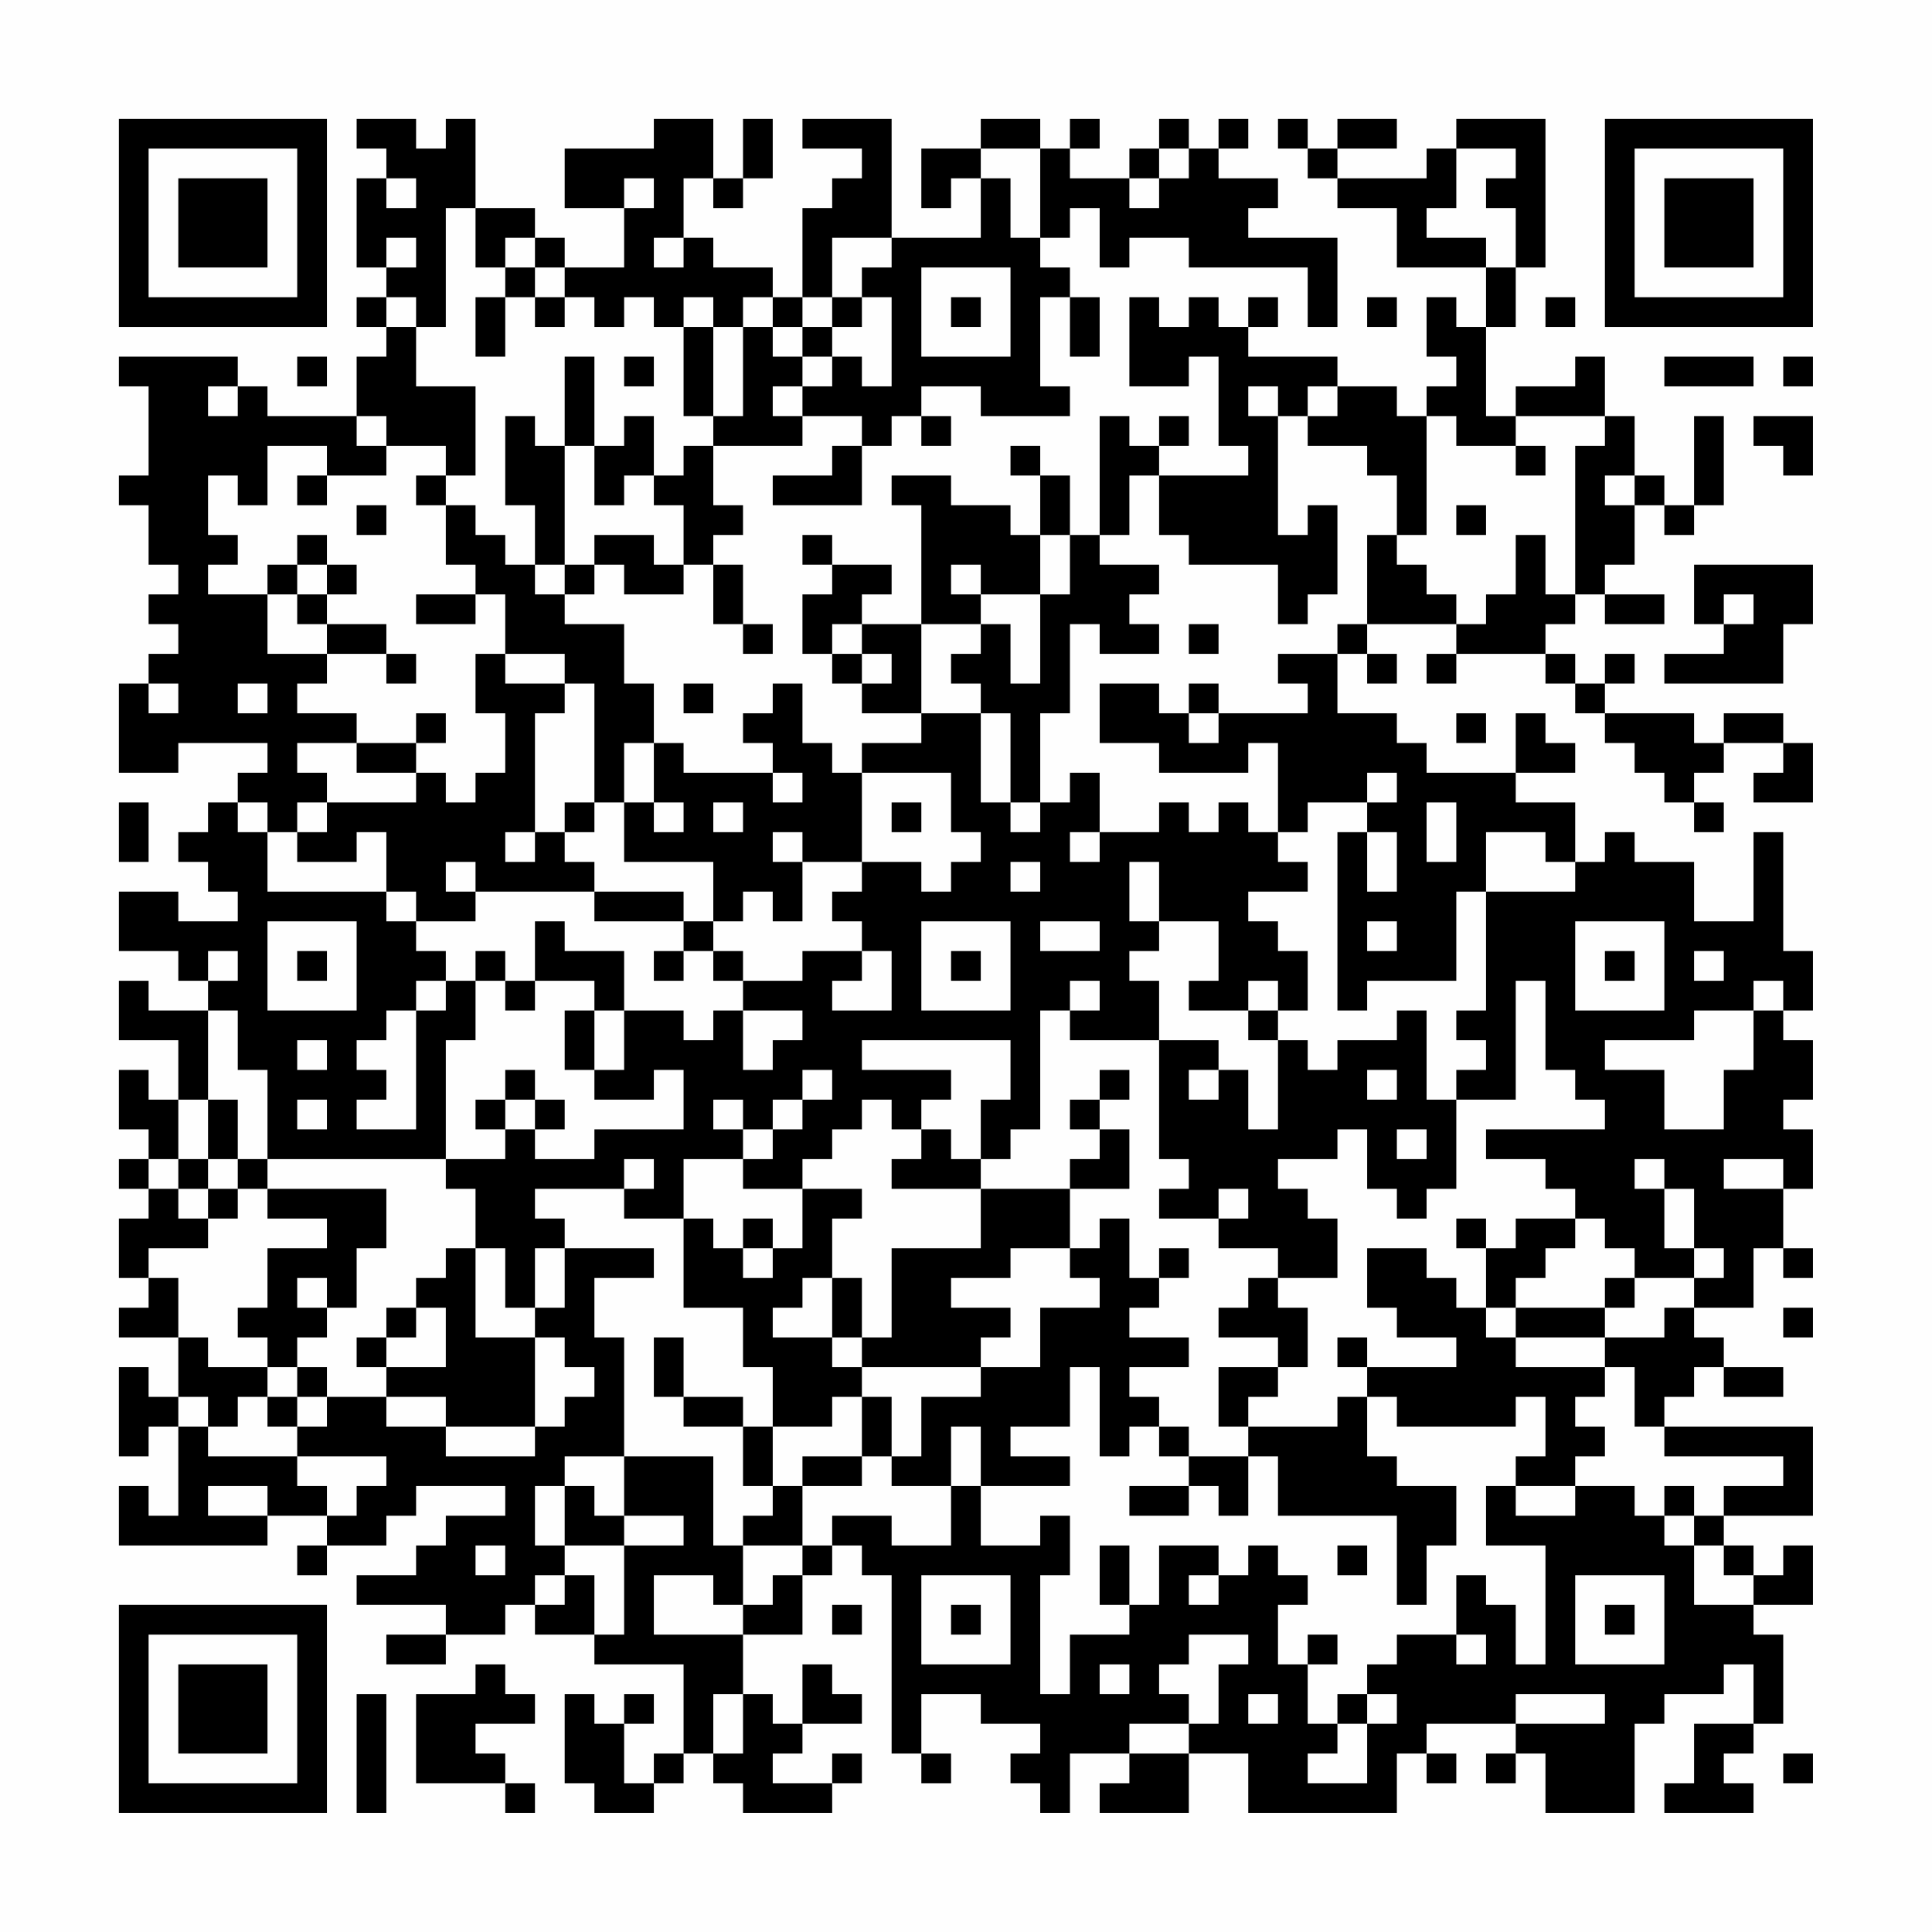 <?xml version="1.0" encoding="UTF-8"?>
<svg xmlns="http://www.w3.org/2000/svg" version="1.1" width="300" height="300" viewBox="0 0 300 300"><rect x="0" y="0" width="300" height="300" fill="#fefefe"/><g transform="scale(4.615)"><g transform="translate(4,4)"><path fill-rule="evenodd" d="M8 0L8 1L9 1L9 2L8 2L8 5L9 5L9 6L8 6L8 7L9 7L9 8L8 8L8 10L5 10L5 9L4 9L4 8L0 8L0 9L1 9L1 12L0 12L0 13L1 13L1 15L2 15L2 16L1 16L1 17L2 17L2 18L1 18L1 19L0 19L0 22L2 22L2 21L5 21L5 22L4 22L4 23L3 23L3 24L2 24L2 25L3 25L3 26L4 26L4 27L2 27L2 26L0 26L0 28L2 28L2 29L3 29L3 30L1 30L1 29L0 29L0 31L2 31L2 33L1 33L1 32L0 32L0 34L1 34L1 35L0 35L0 36L1 36L1 37L0 37L0 39L1 39L1 40L0 40L0 41L2 41L2 43L1 43L1 42L0 42L0 45L1 45L1 44L2 44L2 47L1 47L1 46L0 46L0 48L5 48L5 47L7 47L7 48L6 48L6 49L7 49L7 48L9 48L9 47L10 47L10 46L13 46L13 47L11 47L11 48L10 48L10 49L8 49L8 50L11 50L11 51L9 51L9 52L11 52L11 51L13 51L13 50L14 50L14 51L16 51L16 52L19 52L19 55L18 55L18 56L17 56L17 54L18 54L18 53L17 53L17 54L16 54L16 53L15 53L15 56L16 56L16 57L18 57L18 56L19 56L19 55L20 55L20 56L21 56L21 57L24 57L24 56L25 56L25 55L24 55L24 56L22 56L22 55L23 55L23 54L25 54L25 53L24 53L24 52L23 52L23 54L22 54L22 53L21 53L21 51L23 51L23 49L24 49L24 48L25 48L25 49L26 49L26 55L27 55L27 56L28 56L28 55L27 55L27 53L29 53L29 54L31 54L31 55L30 55L30 56L31 56L31 57L32 57L32 55L34 55L34 56L33 56L33 57L36 57L36 55L38 55L38 57L43 57L43 55L44 55L44 56L45 56L45 55L44 55L44 54L47 54L47 55L46 55L46 56L47 56L47 55L48 55L48 57L51 57L51 54L52 54L52 53L54 53L54 52L55 52L55 54L53 54L53 56L52 56L52 57L55 57L55 56L54 56L54 55L55 55L55 54L56 54L56 51L55 51L55 50L57 50L57 48L56 48L56 49L55 49L55 48L54 48L54 47L57 47L57 44L52 44L52 43L53 43L53 42L54 42L54 43L56 43L56 42L54 42L54 41L53 41L53 40L55 40L55 38L56 38L56 39L57 39L57 38L56 38L56 36L57 36L57 34L56 34L56 33L57 33L57 31L56 31L56 30L57 30L57 28L56 28L56 24L55 24L55 27L53 27L53 25L51 25L51 24L50 24L50 25L49 25L49 23L47 23L47 22L49 22L49 21L48 21L48 20L47 20L47 22L44 22L44 21L43 21L43 20L41 20L41 18L42 18L42 19L43 19L43 18L42 18L42 17L45 17L45 18L44 18L44 19L45 19L45 18L48 18L48 19L49 19L49 20L50 20L50 21L51 21L51 22L52 22L52 23L53 23L53 24L54 24L54 23L53 23L53 22L54 22L54 21L56 21L56 22L55 22L55 23L57 23L57 21L56 21L56 20L54 20L54 21L53 21L53 20L50 20L50 19L51 19L51 18L50 18L50 19L49 19L49 18L48 18L48 17L49 17L49 16L50 16L50 17L52 17L52 16L50 16L50 15L51 15L51 13L52 13L52 14L53 14L53 13L54 13L54 10L53 10L53 13L52 13L52 12L51 12L51 10L50 10L50 8L49 8L49 9L47 9L47 10L46 10L46 7L47 7L47 5L48 5L48 0L45 0L45 1L44 1L44 2L41 2L41 1L43 1L43 0L41 0L41 1L40 1L40 0L39 0L39 1L40 1L40 2L41 2L41 3L43 3L43 5L46 5L46 7L45 7L45 6L44 6L44 8L45 8L45 9L44 9L44 10L43 10L43 9L41 9L41 8L38 8L38 7L39 7L39 6L38 6L38 7L37 7L37 6L36 6L36 7L35 7L35 6L34 6L34 9L36 9L36 8L37 8L37 11L38 11L38 12L35 12L35 11L36 11L36 10L35 10L35 11L34 11L34 10L33 10L33 14L32 14L32 12L31 12L31 11L30 11L30 12L31 12L31 14L30 14L30 13L28 13L28 12L26 12L26 13L27 13L27 17L25 17L25 16L26 16L26 15L24 15L24 14L23 14L23 15L24 15L24 16L23 16L23 18L24 18L24 19L25 19L25 20L27 20L27 21L25 21L25 22L24 22L24 21L23 21L23 19L22 19L22 20L21 20L21 21L22 21L22 22L19 22L19 21L18 21L18 19L17 19L17 17L15 17L15 16L16 16L16 15L17 15L17 16L19 16L19 15L20 15L20 17L21 17L21 18L22 18L22 17L21 17L21 15L20 15L20 14L21 14L21 13L20 13L20 11L23 11L23 10L25 10L25 11L24 11L24 12L22 12L22 13L25 13L25 11L26 11L26 10L27 10L27 11L28 11L28 10L27 10L27 9L29 9L29 10L32 10L32 9L31 9L31 6L32 6L32 8L33 8L33 6L32 6L32 5L31 5L31 4L32 4L32 3L33 3L33 5L34 5L34 4L36 4L36 5L40 5L40 7L41 7L41 4L38 4L38 3L39 3L39 2L37 2L37 1L38 1L38 0L37 0L37 1L36 1L36 0L35 0L35 1L34 1L34 2L32 2L32 1L33 1L33 0L32 0L32 1L31 1L31 0L29 0L29 1L27 1L27 3L28 3L28 2L29 2L29 4L26 4L26 0L23 0L23 1L25 1L25 2L24 2L24 3L23 3L23 6L22 6L22 5L20 5L20 4L19 4L19 2L20 2L20 3L21 3L21 2L22 2L22 0L21 0L21 2L20 2L20 0L18 0L18 1L15 1L15 3L17 3L17 5L15 5L15 4L14 4L14 3L12 3L12 0L11 0L11 1L10 1L10 0ZM29 1L29 2L30 2L30 4L31 4L31 1ZM35 1L35 2L34 2L34 3L35 3L35 2L36 2L36 1ZM45 1L45 3L44 3L44 4L46 4L46 5L47 5L47 3L46 3L46 2L47 2L47 1ZM9 2L9 3L10 3L10 2ZM17 2L17 3L18 3L18 2ZM11 3L11 7L10 7L10 6L9 6L9 7L10 7L10 9L12 9L12 12L11 12L11 11L9 11L9 10L8 10L8 11L9 11L9 12L7 12L7 11L5 11L5 13L4 13L4 12L3 12L3 14L4 14L4 15L3 15L3 16L5 16L5 18L7 18L7 19L6 19L6 20L8 20L8 21L6 21L6 22L7 22L7 23L6 23L6 24L5 24L5 23L4 23L4 24L5 24L5 26L9 26L9 27L10 27L10 28L11 28L11 29L10 29L10 30L9 30L9 31L8 31L8 32L9 32L9 33L8 33L8 34L10 34L10 30L11 30L11 29L12 29L12 31L11 31L11 35L5 35L5 32L4 32L4 30L3 30L3 33L2 33L2 35L1 35L1 36L2 36L2 37L3 37L3 38L1 38L1 39L2 39L2 41L3 41L3 42L5 42L5 43L4 43L4 44L3 44L3 43L2 43L2 44L3 44L3 45L6 45L6 46L7 46L7 47L8 47L8 46L9 46L9 45L6 45L6 44L7 44L7 43L9 43L9 44L11 44L11 45L14 45L14 44L15 44L15 43L16 43L16 42L15 42L15 41L14 41L14 40L15 40L15 38L18 38L18 39L16 39L16 41L17 41L17 45L15 45L15 46L14 46L14 48L15 48L15 49L14 49L14 50L15 50L15 49L16 49L16 51L17 51L17 48L19 48L19 47L17 47L17 45L20 45L20 48L21 48L21 50L20 50L20 49L18 49L18 51L21 51L21 50L22 50L22 49L23 49L23 48L24 48L24 47L26 47L26 48L28 48L28 46L29 46L29 48L31 48L31 47L32 47L32 49L31 49L31 53L32 53L32 51L34 51L34 50L35 50L35 48L37 48L37 49L36 49L36 50L37 50L37 49L38 49L38 48L39 48L39 49L40 49L40 50L39 50L39 52L40 52L40 54L41 54L41 55L40 55L40 56L42 56L42 54L43 54L43 53L42 53L42 52L43 52L43 51L45 51L45 52L46 52L46 51L45 51L45 49L46 49L46 50L47 50L47 52L48 52L48 48L46 48L46 46L47 46L47 47L49 47L49 46L51 46L51 47L52 47L52 48L53 48L53 50L55 50L55 49L54 49L54 48L53 48L53 47L54 47L54 46L56 46L56 45L52 45L52 44L51 44L51 42L50 42L50 41L52 41L52 40L53 40L53 39L54 39L54 38L53 38L53 36L52 36L52 35L51 35L51 36L52 36L52 38L53 38L53 39L51 39L51 38L50 38L50 37L49 37L49 36L48 36L48 35L46 35L46 34L50 34L50 33L49 33L49 32L48 32L48 29L47 29L47 33L45 33L45 32L46 32L46 31L45 31L45 30L46 30L46 26L49 26L49 25L48 25L48 24L46 24L46 26L45 26L45 29L42 29L42 30L41 30L41 24L42 24L42 26L43 26L43 24L42 24L42 23L43 23L43 22L42 22L42 23L40 23L40 24L39 24L39 21L38 21L38 22L35 22L35 21L33 21L33 19L35 19L35 20L36 20L36 21L37 21L37 20L40 20L40 19L39 19L39 18L41 18L41 17L42 17L42 14L43 14L43 15L44 15L44 16L45 16L45 17L46 17L46 16L47 16L47 14L48 14L48 16L49 16L49 11L50 11L50 10L47 10L47 11L45 11L45 10L44 10L44 14L43 14L43 12L42 12L42 11L40 11L40 10L41 10L41 9L40 9L40 10L39 10L39 9L38 9L38 10L39 10L39 14L40 14L40 13L41 13L41 16L40 16L40 17L39 17L39 15L36 15L36 14L35 14L35 12L34 12L34 14L33 14L33 15L35 15L35 16L34 16L34 17L35 17L35 18L33 18L33 17L32 17L32 20L31 20L31 23L30 23L30 20L29 20L29 19L28 19L28 18L29 18L29 17L30 17L30 19L31 19L31 16L32 16L32 14L31 14L31 16L29 16L29 15L28 15L28 16L29 16L29 17L27 17L27 20L29 20L29 23L30 23L30 24L31 24L31 23L32 23L32 22L33 22L33 24L32 24L32 25L33 25L33 24L35 24L35 23L36 23L36 24L37 24L37 23L38 23L38 24L39 24L39 25L40 25L40 26L38 26L38 27L39 27L39 28L40 28L40 30L39 30L39 29L38 29L38 30L36 30L36 29L37 29L37 27L35 27L35 25L34 25L34 27L35 27L35 28L34 28L34 29L35 29L35 31L32 31L32 30L33 30L33 29L32 29L32 30L31 30L31 34L30 34L30 35L29 35L29 33L30 33L30 31L25 31L25 32L28 32L28 33L27 33L27 34L26 34L26 33L25 33L25 34L24 34L24 35L23 35L23 36L21 36L21 35L22 35L22 34L23 34L23 33L24 33L24 32L23 32L23 33L22 33L22 34L21 34L21 33L20 33L20 34L21 34L21 35L19 35L19 37L17 37L17 36L18 36L18 35L17 35L17 36L14 36L14 37L15 37L15 38L14 38L14 40L13 40L13 38L12 38L12 36L11 36L11 35L13 35L13 34L14 34L14 35L16 35L16 34L19 34L19 32L18 32L18 33L16 33L16 32L17 32L17 30L19 30L19 31L20 31L20 30L21 30L21 32L22 32L22 31L23 31L23 30L21 30L21 29L23 29L23 28L25 28L25 29L24 29L24 30L26 30L26 28L25 28L25 27L24 27L24 26L25 26L25 25L27 25L27 26L28 26L28 25L29 25L29 24L28 24L28 22L25 22L25 25L23 25L23 24L22 24L22 25L23 25L23 27L22 27L22 26L21 26L21 27L20 27L20 25L17 25L17 23L18 23L18 24L19 24L19 23L18 23L18 21L17 21L17 23L16 23L16 19L15 19L15 18L13 18L13 16L12 16L12 15L11 15L11 13L12 13L12 14L13 14L13 15L14 15L14 16L15 16L15 15L16 15L16 14L18 14L18 15L19 15L19 13L18 13L18 12L19 12L19 11L20 11L20 10L21 10L21 7L22 7L22 8L23 8L23 9L22 9L22 10L23 10L23 9L24 9L24 8L25 8L25 9L26 9L26 6L25 6L25 5L26 5L26 4L24 4L24 6L23 6L23 7L22 7L22 6L21 6L21 7L20 7L20 6L19 6L19 7L18 7L18 6L17 6L17 7L16 7L16 6L15 6L15 5L14 5L14 4L13 4L13 5L12 5L12 3ZM9 4L9 5L10 5L10 4ZM18 4L18 5L19 5L19 4ZM13 5L13 6L12 6L12 8L13 8L13 6L14 6L14 7L15 7L15 6L14 6L14 5ZM27 5L27 8L30 8L30 5ZM24 6L24 7L23 7L23 8L24 8L24 7L25 7L25 6ZM28 6L28 7L29 7L29 6ZM42 6L42 7L43 7L43 6ZM48 6L48 7L49 7L49 6ZM19 7L19 10L20 10L20 7ZM6 8L6 9L7 9L7 8ZM15 8L15 11L14 11L14 10L13 10L13 13L14 13L14 15L15 15L15 11L16 11L16 13L17 13L17 12L18 12L18 10L17 10L17 11L16 11L16 8ZM17 8L17 9L18 9L18 8ZM52 8L52 9L55 9L55 8ZM56 8L56 9L57 9L57 8ZM3 9L3 10L4 10L4 9ZM55 10L55 11L56 11L56 12L57 12L57 10ZM47 11L47 12L48 12L48 11ZM6 12L6 13L7 13L7 12ZM10 12L10 13L11 13L11 12ZM50 12L50 13L51 13L51 12ZM8 13L8 14L9 14L9 13ZM45 13L45 14L46 14L46 13ZM6 14L6 15L5 15L5 16L6 16L6 17L7 17L7 18L9 18L9 19L10 19L10 18L9 18L9 17L7 17L7 16L8 16L8 15L7 15L7 14ZM6 15L6 16L7 16L7 15ZM53 15L53 17L54 17L54 18L52 18L52 19L56 19L56 17L57 17L57 15ZM10 16L10 17L12 17L12 16ZM54 16L54 17L55 17L55 16ZM24 17L24 18L25 18L25 19L26 19L26 18L25 18L25 17ZM36 17L36 18L37 18L37 17ZM12 18L12 20L13 20L13 22L12 22L12 23L11 23L11 22L10 22L10 21L11 21L11 20L10 20L10 21L8 21L8 22L10 22L10 23L7 23L7 24L6 24L6 25L8 25L8 24L9 24L9 26L10 26L10 27L12 27L12 26L16 26L16 27L19 27L19 28L18 28L18 29L19 29L19 28L20 28L20 29L21 29L21 28L20 28L20 27L19 27L19 26L16 26L16 25L15 25L15 24L16 24L16 23L15 23L15 24L14 24L14 20L15 20L15 19L13 19L13 18ZM1 19L1 20L2 20L2 19ZM4 19L4 20L5 20L5 19ZM19 19L19 20L20 20L20 19ZM36 19L36 20L37 20L37 19ZM45 20L45 21L46 21L46 20ZM22 22L22 23L23 23L23 22ZM0 23L0 25L1 25L1 23ZM20 23L20 24L21 24L21 23ZM26 23L26 24L27 24L27 23ZM44 23L44 25L45 25L45 23ZM13 24L13 25L14 25L14 24ZM11 25L11 26L12 26L12 25ZM30 25L30 26L31 26L31 25ZM5 27L5 30L8 30L8 27ZM14 27L14 29L13 29L13 28L12 28L12 29L13 29L13 30L14 30L14 29L16 29L16 30L15 30L15 32L16 32L16 30L17 30L17 28L15 28L15 27ZM27 27L27 30L30 30L30 27ZM31 27L31 28L33 28L33 27ZM42 27L42 28L43 28L43 27ZM49 27L49 30L52 30L52 27ZM3 28L3 29L4 29L4 28ZM6 28L6 29L7 29L7 28ZM28 28L28 29L29 29L29 28ZM50 28L50 29L51 29L51 28ZM53 28L53 29L54 29L54 28ZM55 29L55 30L53 30L53 31L50 31L50 32L52 32L52 34L54 34L54 32L55 32L55 30L56 30L56 29ZM38 30L38 31L39 31L39 34L38 34L38 32L37 32L37 31L35 31L35 35L36 35L36 36L35 36L35 37L37 37L37 38L39 38L39 39L38 39L38 40L37 40L37 41L39 41L39 42L37 42L37 44L38 44L38 45L36 45L36 44L35 44L35 43L34 43L34 42L36 42L36 41L34 41L34 40L35 40L35 39L36 39L36 38L35 38L35 39L34 39L34 37L33 37L33 38L32 38L32 36L34 36L34 34L33 34L33 33L34 33L34 32L33 32L33 33L32 33L32 34L33 34L33 35L32 35L32 36L29 36L29 35L28 35L28 34L27 34L27 35L26 35L26 36L29 36L29 38L26 38L26 41L25 41L25 39L24 39L24 37L25 37L25 36L23 36L23 38L22 38L22 37L21 37L21 38L20 38L20 37L19 37L19 40L21 40L21 42L22 42L22 44L21 44L21 43L19 43L19 41L18 41L18 43L19 43L19 44L21 44L21 46L22 46L22 47L21 47L21 48L23 48L23 46L25 46L25 45L26 45L26 46L28 46L28 44L29 44L29 46L32 46L32 45L30 45L30 44L32 44L32 42L33 42L33 45L34 45L34 44L35 44L35 45L36 45L36 46L34 46L34 47L36 47L36 46L37 46L37 47L38 47L38 45L39 45L39 47L43 47L43 50L44 50L44 48L45 48L45 46L43 46L43 45L42 45L42 43L43 43L43 44L47 44L47 43L48 43L48 45L47 45L47 46L49 46L49 45L50 45L50 44L49 44L49 43L50 43L50 42L47 42L47 41L50 41L50 40L51 40L51 39L50 39L50 40L47 40L47 39L48 39L48 38L49 38L49 37L47 37L47 38L46 38L46 37L45 37L45 38L46 38L46 40L45 40L45 39L44 39L44 38L42 38L42 40L43 40L43 41L45 41L45 42L42 42L42 41L41 41L41 42L42 42L42 43L41 43L41 44L38 44L38 43L39 43L39 42L40 42L40 40L39 40L39 39L41 39L41 37L40 37L40 36L39 36L39 35L41 35L41 34L42 34L42 36L43 36L43 37L44 37L44 36L45 36L45 33L44 33L44 30L43 30L43 31L41 31L41 32L40 32L40 31L39 31L39 30ZM6 31L6 32L7 32L7 31ZM13 32L13 33L12 33L12 34L13 34L13 33L14 33L14 34L15 34L15 33L14 33L14 32ZM36 32L36 33L37 33L37 32ZM42 32L42 33L43 33L43 32ZM3 33L3 35L2 35L2 36L3 36L3 37L4 37L4 36L5 36L5 37L7 37L7 38L5 38L5 40L4 40L4 41L5 41L5 42L6 42L6 43L5 43L5 44L6 44L6 43L7 43L7 42L6 42L6 41L7 41L7 40L8 40L8 38L9 38L9 36L5 36L5 35L4 35L4 33ZM6 33L6 34L7 34L7 33ZM43 34L43 35L44 35L44 34ZM3 35L3 36L4 36L4 35ZM54 35L54 36L56 36L56 35ZM37 36L37 37L38 37L38 36ZM11 38L11 39L10 39L10 40L9 40L9 41L8 41L8 42L9 42L9 43L11 43L11 44L14 44L14 41L12 41L12 38ZM21 38L21 39L22 39L22 38ZM30 38L30 39L28 39L28 40L30 40L30 41L29 41L29 42L25 42L25 41L24 41L24 39L23 39L23 40L22 40L22 41L24 41L24 42L25 42L25 43L24 43L24 44L22 44L22 46L23 46L23 45L25 45L25 43L26 43L26 45L27 45L27 43L29 43L29 42L31 42L31 40L33 40L33 39L32 39L32 38ZM6 39L6 40L7 40L7 39ZM10 40L10 41L9 41L9 42L11 42L11 40ZM46 40L46 41L47 41L47 40ZM56 40L56 41L57 41L57 40ZM3 46L3 47L5 47L5 46ZM15 46L15 48L17 48L17 47L16 47L16 46ZM52 46L52 47L53 47L53 46ZM12 48L12 49L13 49L13 48ZM33 48L33 50L34 50L34 48ZM41 48L41 49L42 49L42 48ZM27 49L27 52L30 52L30 49ZM49 49L49 52L52 52L52 49ZM24 50L24 51L25 51L25 50ZM28 50L28 51L29 51L29 50ZM50 50L50 51L51 51L51 50ZM36 51L36 52L35 52L35 53L36 53L36 54L34 54L34 55L36 55L36 54L37 54L37 52L38 52L38 51ZM40 51L40 52L41 52L41 51ZM12 52L12 53L10 53L10 56L13 56L13 57L14 57L14 56L13 56L13 55L12 55L12 54L14 54L14 53L13 53L13 52ZM33 52L33 53L34 53L34 52ZM8 53L8 57L9 57L9 53ZM20 53L20 55L21 55L21 53ZM38 53L38 54L39 54L39 53ZM41 53L41 54L42 54L42 53ZM47 53L47 54L50 54L50 53ZM56 55L56 56L57 56L57 55ZM0 0L0 7L7 7L7 0ZM1 1L1 6L6 6L6 1ZM2 2L2 5L5 5L5 2ZM50 0L50 7L57 7L57 0ZM51 1L51 6L56 6L56 1ZM52 2L52 5L55 5L55 2ZM0 50L0 57L7 57L7 50ZM1 51L1 56L6 56L6 51ZM2 52L2 55L5 55L5 52Z" fill="#000000"/></g></g></svg>
